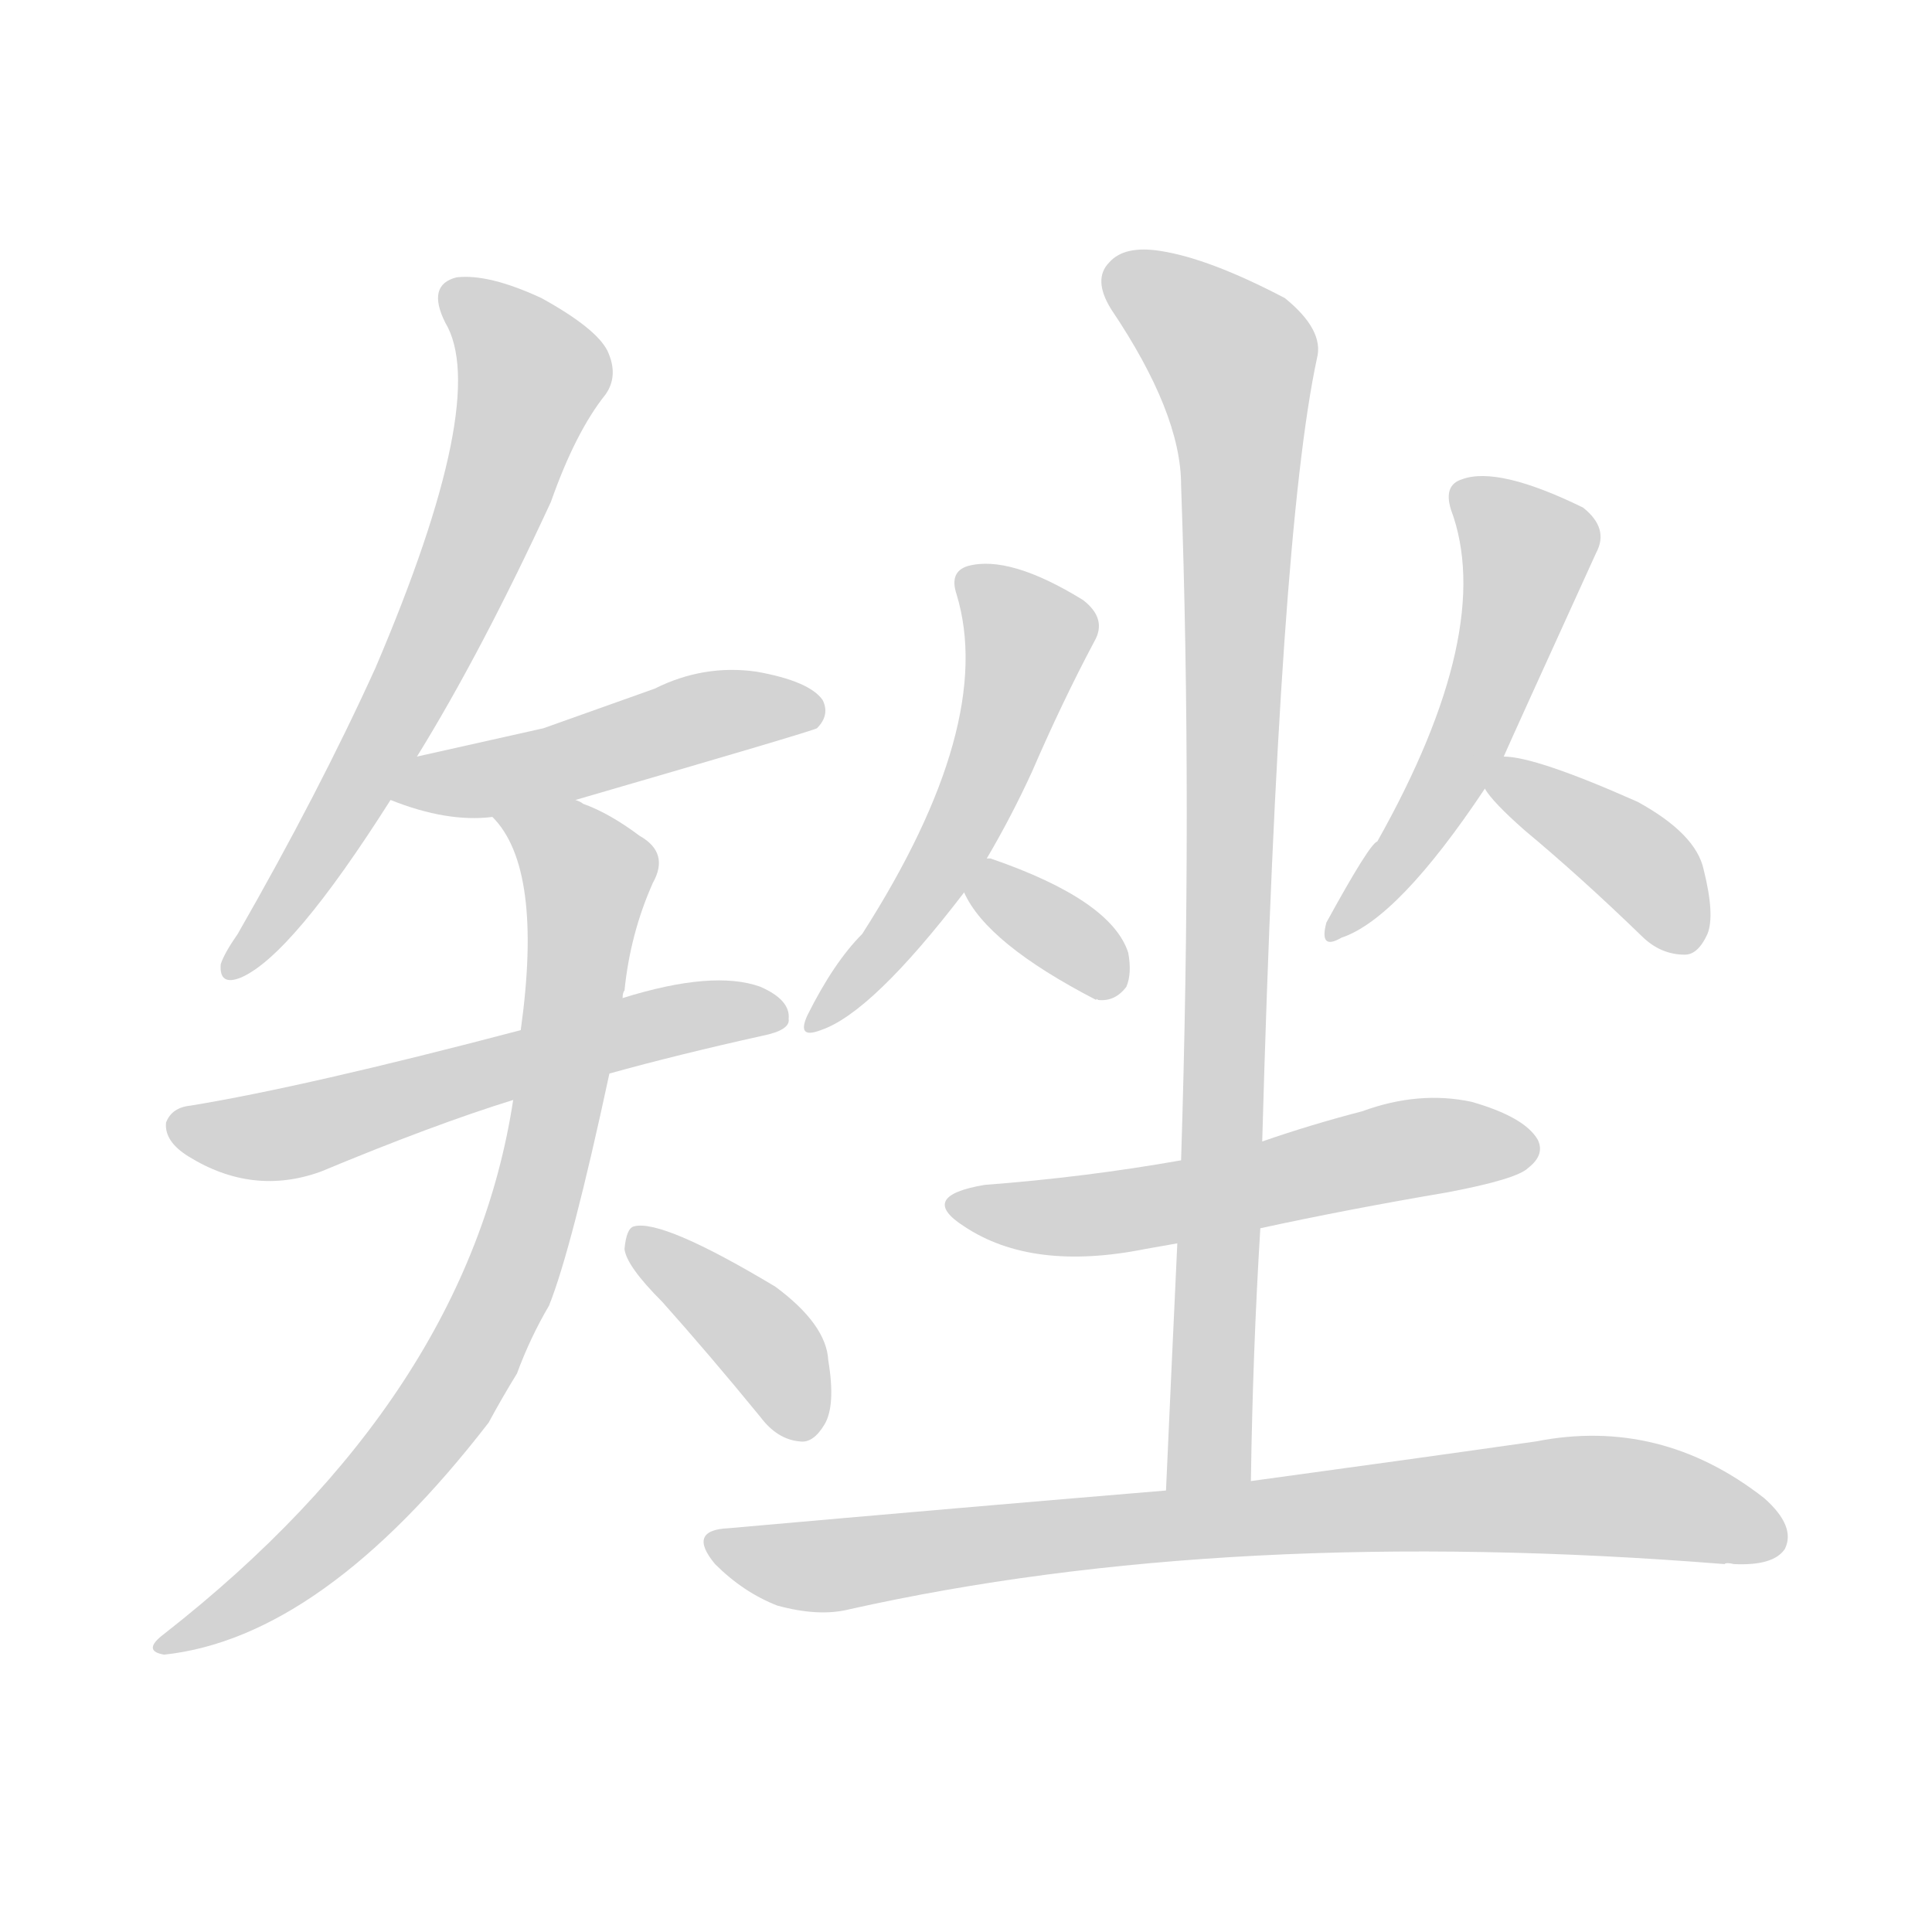 <svg version="1.1" viewBox="0 0 1024 1024" xmlns="http://www.w3.org/2000/svg">
  
  <g transform="scale(1, -1) translate(0, -900)">
    <style type="text/css">
        .origin {display:none;}
        .hide {display:none;}
        .stroke {fill: lightgray;}
    </style>

    <path d="M 221 499 Q 255 554 292 634 Q 305 671 321 691 Q 328 701 322 714 Q 316 726 287 742 Q 259 755 242 753 Q 226 749 236 729 Q 260 689 199 546 Q 169 480 126 405 Q 119 395 117 389 Q 116 377 128 382 Q 155 394 207 476 L 221 499 Z" fill="lightgray" class="stroke"/>
    <path d="M 305 476 Q 429 512 433 514 Q 440 521 436 529 Q 429 539 401 544 Q 373 548 347 535 Q 319 525 288 514 Q 257 507 221 499 C 192 492 179 487 207 476 Q 237 464 261 467 L 305 476 Z" fill="lightgray" class="stroke"/>
    <path d="M 323 331 Q 359 341 404 351 Q 419 354 418 360 Q 419 370 403 377 Q 378 386 330 371 L 276 354 Q 162 324 101 314 Q 91 313 88 305 Q 87 295 100 287 Q 134 266 170 279 Q 230 304 272 317 L 323 331 Z" fill="lightgray" class="stroke"/>
    <path d="M 272 317 Q 248 160 87 34 Q 75 25 87 23 Q 171 32 259 146 Q 266 159 274 172 Q 281 191 291 208 Q 303 238 323 331 L 330 371 Q 330 374 331 375 Q 334 405 346 432 Q 355 448 339 457 Q 323 469 309 474 Q 308 475 305 476 C 278 488 244 492 261 467 Q 288 440 276 354 L 272 317 Z" fill="lightgray" class="stroke"/>
    <path d="M 351 210 Q 376 182 403 149 Q 412 137 424 136 Q 431 135 437 145 Q 443 155 439 179 Q 438 198 411 218 Q 351 254 336 250 Q 332 249 331 238 Q 332 229 351 210 Z" fill="lightgray" class="stroke"/>
    <path d="M 523 445 Q 536 467 547 491 Q 563 528 580 560 Q 587 572 574 582 Q 535 606 513 600 Q 503 597 507 585 Q 528 516 457 405 Q 442 390 428 362 Q 422 349 435 354 Q 462 363 511 427 L 523 445 Z" fill="lightgray" class="stroke"/>
    <path d="M 511 427 Q 523 400 581 370 Q 581 371 582 370 Q 591 369 597 377 Q 600 384 598 395 Q 589 423 525 445 L 523 445 C 500 449 500 449 511 427 Z" fill="lightgray" class="stroke"/>
    <path d="M 797 499 Q 800 506 846 607 Q 853 620 839 631 Q 794 653 775 646 Q 765 643 769 630 Q 793 566 730 454 Q 726 453 703 411 Q 699 396 711 403 Q 741 413 787 482 L 797 499 Z" fill="lightgray" class="stroke"/>
    <path d="M 787 482 Q 791 475 808 460 Q 838 435 870 404 Q 880 394 893 394 Q 900 394 905 405 Q 909 415 903 439 Q 899 458 868 475 Q 814 499 797 499 C 774 501 774 501 787 482 Z" fill="lightgray" class="stroke"/>
    <path d="M 668 249 Q 714 259 767 268 Q 804 275 810 281 Q 819 288 815 296 Q 808 308 780 316 Q 752 322 722 311 Q 695 304 669 295 L 626 285 Q 575 276 522 272 Q 486 266 511 250 Q 547 226 607 238 Q 613 239 624 241 L 668 249 Z" fill="lightgray" class="stroke"/>
    <path d="M 663 115 Q 664 184 668 249 L 669 295 Q 678 617 698 710 Q 702 725 681 742 Q 641 763 615 767 Q 596 770 588 761 Q 579 752 589 736 Q 626 681 626 643 Q 632 474 626 285 L 624 241 Q 621 177 618 110 C 617 80 662 85 663 115 Z" fill="lightgray" class="stroke"/>
    <path d="M 618 110 Q 510 101 386 90 Q 364 89 379 71 Q 394 56 412 49 Q 434 43 450 47 Q 651 92 914 71 Q 915 72 919 71 Q 940 70 946 79 Q 952 91 935 106 Q 880 149 814 136 Q 751 127 663 115 L 618 110 Z" fill="lightgray" class="stroke"/></g>
</svg>